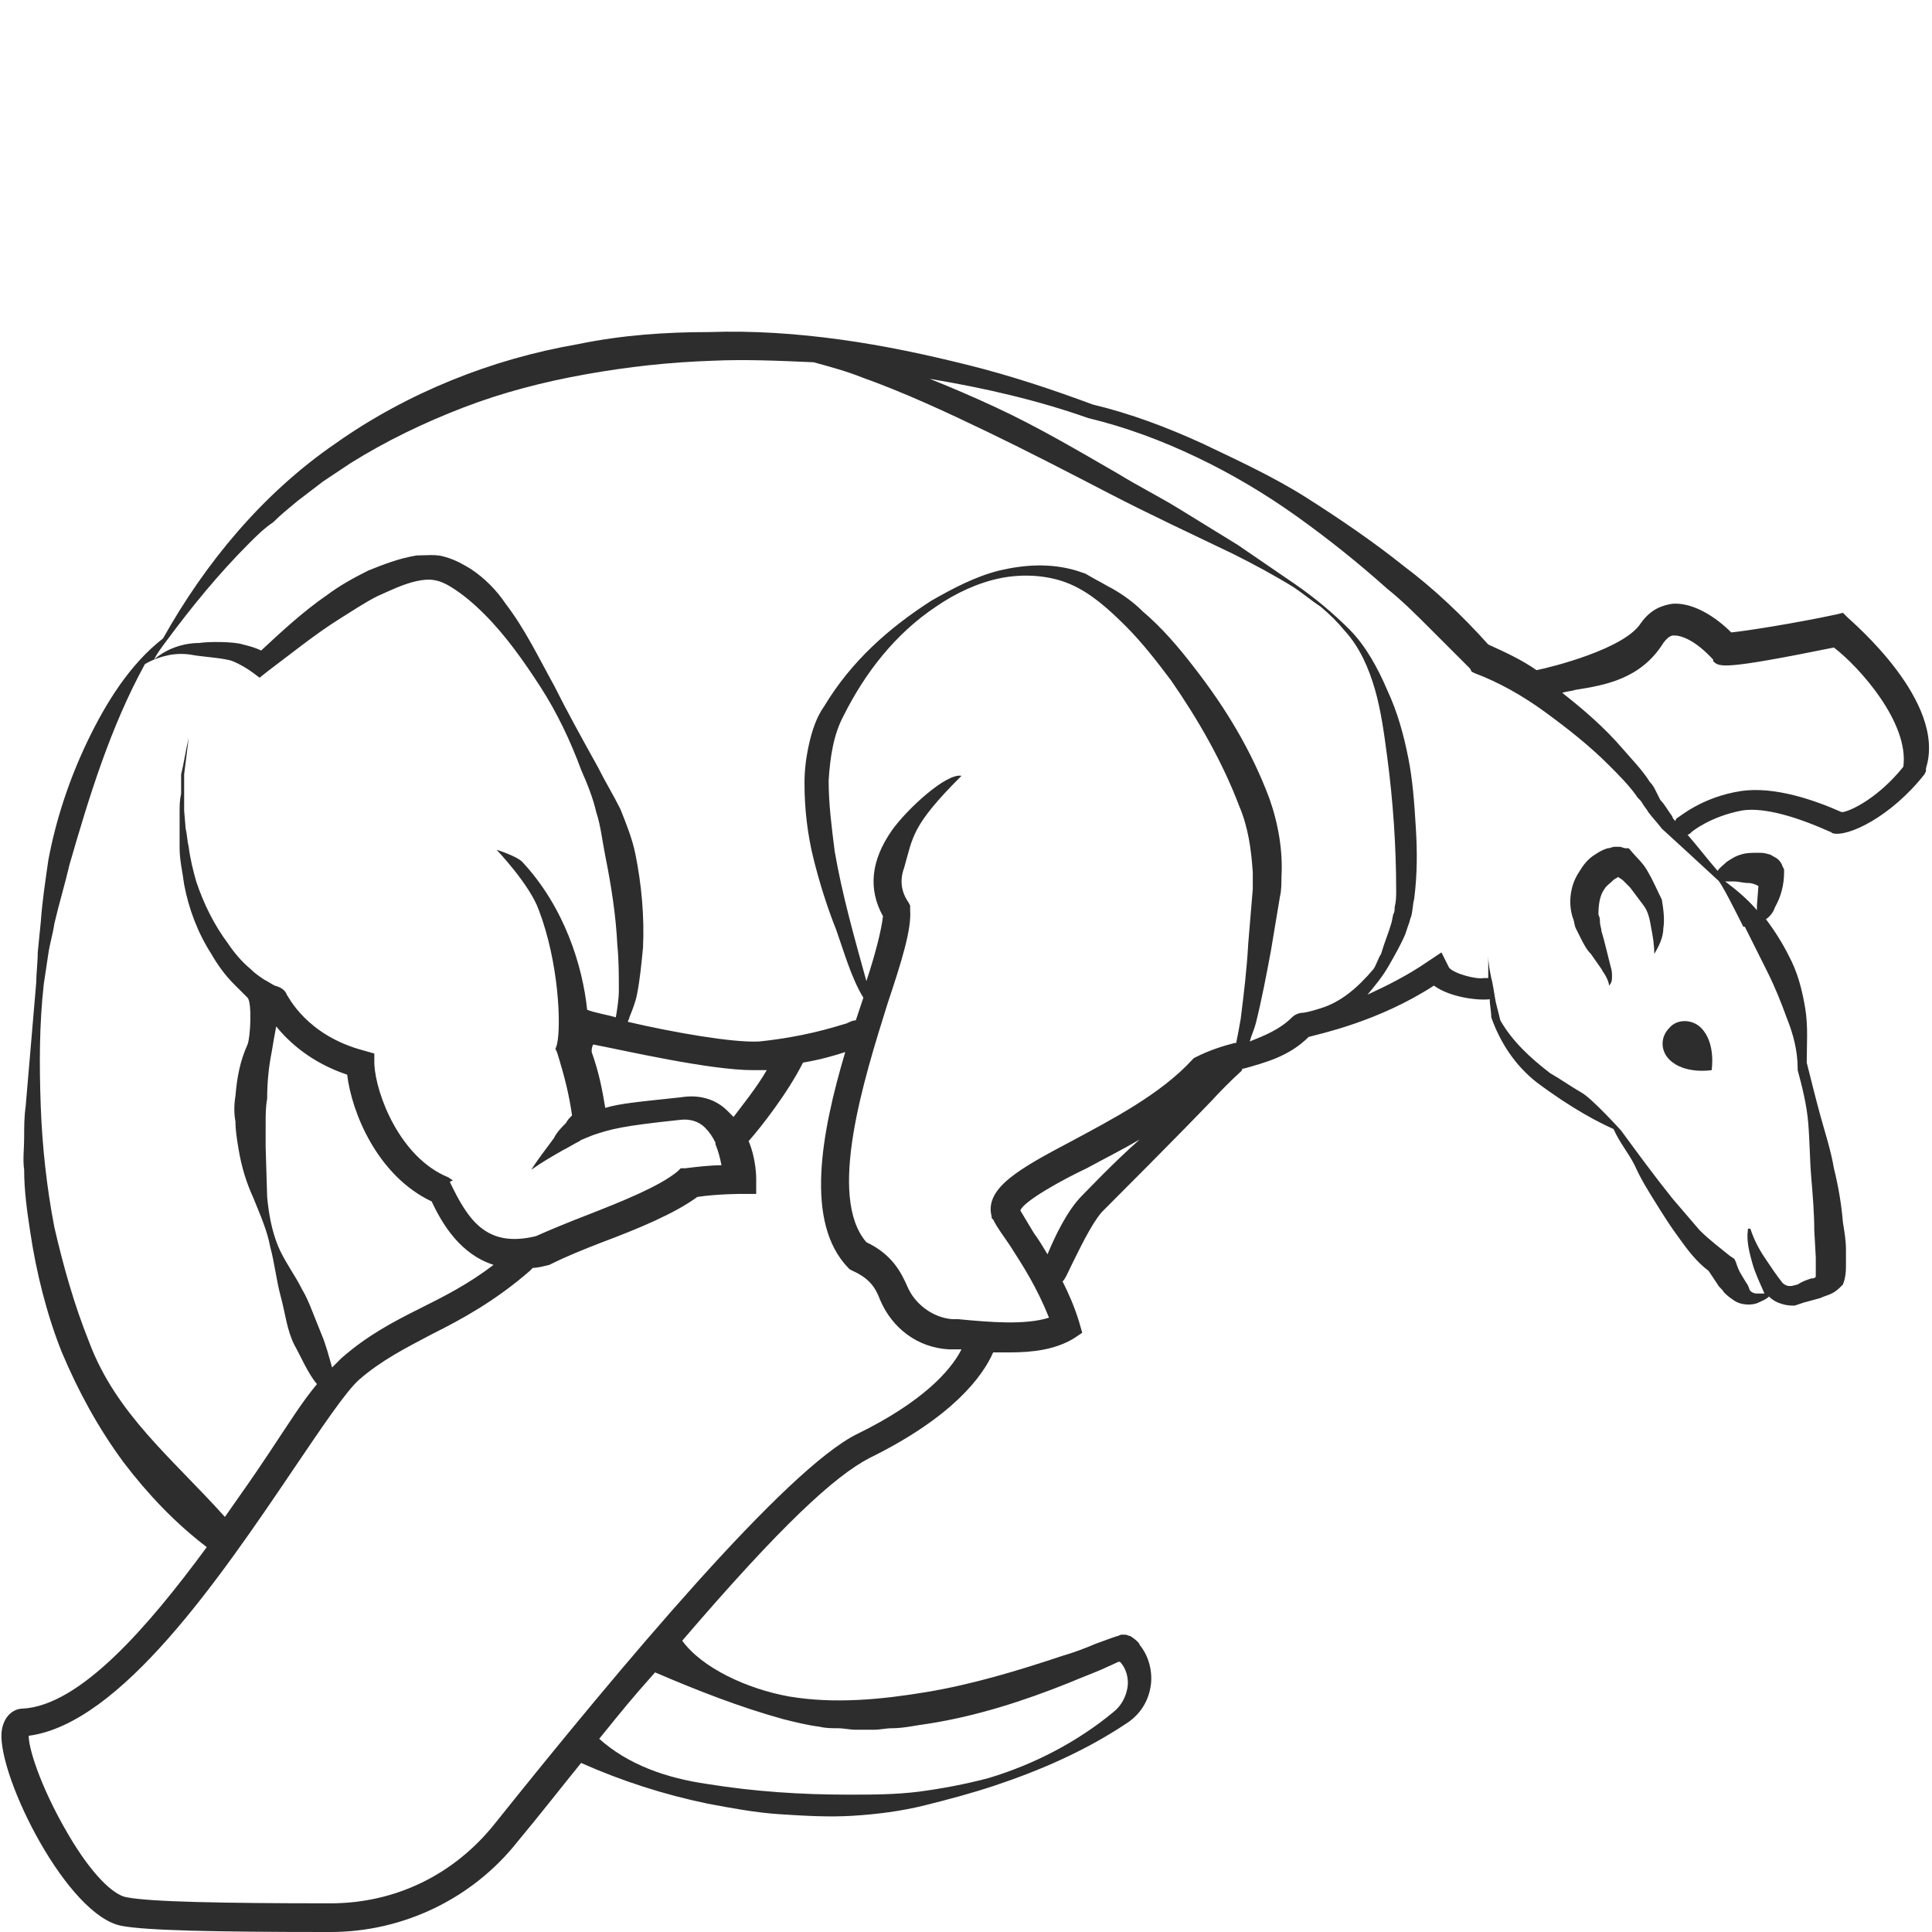 <?xml version="1.0" encoding="utf-8"?>
<!-- Generator: Adobe Illustrator 23.0.0, SVG Export Plug-In . SVG Version: 6.00 Build 0)  -->
<svg version="1.1" id="Layer_1" xmlns="http://www.w3.org/2000/svg" xmlns:xlink="http://www.w3.org/1999/xlink" x="0px" y="0px"
	 viewBox="0 0 128 128" style="enable-background:new 0 0 128 128;" xml:space="preserve">
<style type="text/css">
	.st0{fill:#2D2D2D;}
</style>
<g>
	<path class="st0" d="M110.6,68.1c-0.6,0.6-0.6,1.5,0,2.1c1,1,2.8,0.7,2.8,0.7s0.3-1.8-0.7-2.8C112.1,67.5,111.1,67.5,110.6,68.1z"
		/>
	<path class="st0" d="M109.2,57.8c-0.3-0.6-0.8-1-1.2-1.5l-0.1-0.1l-0.2,0c-0.1,0-0.3-0.1-0.4-0.1c-0.1,0-0.2,0-0.3,0
		c-0.2,0-0.3,0.1-0.5,0.1c-0.3,0.1-0.5,0.2-0.8,0.4c-0.5,0.3-0.8,0.7-1.1,1.2c-0.6,0.9-0.7,2.1-0.4,3c0.1,0.2,0.1,0.5,0.2,0.7
		c0.1,0.2,0.2,0.4,0.3,0.6c0.2,0.4,0.4,0.8,0.7,1.1c0.2,0.3,0.5,0.7,0.7,1c0.1,0.2,0.2,0.3,0.3,0.5c0.1,0.2,0.2,0.4,0.2,0.6
		c0.2-0.2,0.2-0.4,0.2-0.6c0-0.2,0-0.4-0.1-0.7c-0.1-0.4-0.2-0.8-0.3-1.2c-0.1-0.4-0.2-0.8-0.3-1.1c0-0.2-0.1-0.4-0.1-0.6
		c0-0.2,0-0.3-0.1-0.5c0-0.7,0.1-1.3,0.4-1.7c0.1-0.2,0.4-0.4,0.6-0.6c0.1-0.1,0.2-0.1,0.3-0.2l0.3,0.2c0.2,0.2,0.4,0.4,0.5,0.5
		c0.3,0.4,0.6,0.8,0.9,1.2c0.3,0.4,0.4,0.9,0.5,1.5c0.1,0.5,0.2,1.1,0.2,1.7c0.3-0.5,0.6-1.1,0.6-1.7c0.1-0.6,0-1.3-0.1-1.9
		C109.8,59,109.5,58.3,109.2,57.8z"/>
	<path class="st0" d="M122.4,40.9l-0.3-0.3l-0.4,0.1c-2.8,0.6-6,1.1-7,1.2c-1-1-2.5-2-3.9-1.9c-0.6,0.1-1.4,0.3-2.1,1.3
		c-1.1,1.7-5.9,2.9-6.9,3.1c-1-0.7-2.1-1.2-3.2-1.7c-1.7-1.9-3.6-3.7-5.6-5.2c-2-1.6-4.2-3.1-6.4-4.5c-2.2-1.4-4.6-2.5-6.9-3.6
		c-2.4-1.1-4.8-2-7.3-2.6c-2.7-1-5.4-1.9-8.2-2.6c-2.8-0.7-5.6-1.3-8.5-1.7c-2.9-0.4-5.8-0.6-8.7-0.5c-2.9,0-5.8,0.2-8.7,0.8
		c-2.9,0.5-5.7,1.3-8.4,2.4c-2.7,1.1-5.3,2.5-7.7,4.2c-4.8,3.3-8.6,7.9-11.4,12.9c0,0,0,0,0,0l0,0C8.6,44,7,46.6,5.8,49.1
		c-1.2,2.5-2.1,5.2-2.6,7.9c-0.2,1.4-0.4,2.7-0.5,4.1l-0.2,2c0,0.7-0.1,1.4-0.1,2l-0.7,8.2c-0.1,0.7-0.1,1.4-0.1,2.1
		c0,0.7-0.1,1.4,0,2.1c0,1.4,0.2,2.8,0.4,4.1c0.4,2.7,1.1,5.5,2.1,8c1.1,2.6,2.4,5,4.1,7.3c1.6,2.1,3.4,4,5.5,5.6
		c-3.9,5.3-8.4,10.5-12.2,10.7c-0.6,0-1.3,0.5-1.4,1.6c-0.2,3,4.4,12.2,8,12.8c1.6,0.3,6.2,0.4,13.5,0.4h0.3c4.8,0,9.4-2.2,12.4-6
		c1.5-1.8,2.9-3.6,4.2-5.2c2.7,1.2,5.5,2.1,8.4,2.7c1.6,0.3,3.2,0.6,4.8,0.7c1.6,0.1,3.2,0.2,4.8,0.1c1.6-0.1,3.2-0.3,4.8-0.7
		c1.6-0.4,3.1-0.8,4.6-1.3c3-1,6-2.3,8.7-4.1c0.8-0.5,1.4-1.3,1.6-2.3c0.2-0.9,0-2-0.6-2.8c-0.1-0.1-0.1-0.2-0.2-0.3
		c-0.1-0.1-0.2-0.2-0.5-0.4c-0.1,0-0.2-0.1-0.4-0.1c-0.1,0-0.1,0-0.2,0c-0.1,0-0.2,0.1-0.3,0.1l-0.3,0.1l-1.1,0.4
		c-0.7,0.3-1.5,0.6-2.2,0.8c-3,1-6,1.9-9,2.4c-3,0.5-6.1,0.8-9.1,0.3c-2.8-0.5-5.8-1.9-7.1-3.7c6.6-7.7,10.1-10.9,12.4-12.1
		c5.5-2.7,7.5-5.4,8.2-7c0.4,0,0.7,0,1.1,0c1.6,0,3-0.2,4.2-0.9l0.6-0.4l-0.2-0.7c-0.3-1-0.7-1.9-1.1-2.7c0.2-0.2,0.3-0.5,0.6-1.1
		c0.5-1,1.3-2.7,2-3.5c0.9-0.9,4.9-4.9,7.3-7.4c1-1.1,1.8-1.8,1.9-1.9c0.1-0.1,0.1-0.1,0.1-0.2c0,0,0,0,0.1,0c1.4-0.4,3-0.8,4.3-2.1
		c0.7-0.2,4.6-1,8.3-3.4c1.1,0.8,3,1,3.7,0.9c0,0.4,0.1,0.8,0.1,1.2l0,0l0,0c0.6,1.7,1.6,3.2,3,4.3c2.4,1.8,4.2,2.7,5.1,3.1
		c0.4,0.9,1,1.6,1.4,2.4c0.4,0.9,0.9,1.7,1.4,2.5c0.5,0.8,1,1.6,1.6,2.4c0.5,0.7,1.1,1.5,1.9,2.1c0.2,0.3,0.4,0.6,0.6,0.9
		c0.1,0.2,0.3,0.3,0.4,0.5c0.2,0.2,0.3,0.3,0.6,0.5c0.5,0.4,1.3,0.4,1.7,0.2c0.2-0.1,0.5-0.2,0.7-0.4c0.2,0.2,0.5,0.4,0.9,0.5
		c0.3,0.1,0.6,0.1,0.8,0.1l0.3-0.1l0.3-0.1c0.4-0.1,0.7-0.2,1.1-0.3c0.4-0.2,0.8-0.2,1.3-0.7l0.2-0.2l0.1-0.3
		c0.1-0.4,0.1-0.7,0.1-1.1c0-0.3,0-0.6,0-0.9c0-0.6-0.1-1.2-0.2-1.8c-0.1-1.2-0.3-2.4-0.6-3.6c-0.2-1.2-0.6-2.4-0.9-3.5
		c-0.3-1.1-0.6-2.3-0.9-3.5c0-1.2,0.1-2.4-0.1-3.6c-0.2-1.2-0.5-2.4-1.1-3.5c-0.4-0.8-0.9-1.6-1.5-2.4c0.3-0.2,0.5-0.5,0.6-0.8
		c0.4-0.7,0.6-1.5,0.6-2.3l0-0.2l-0.1-0.2c-0.1-0.3-0.3-0.5-0.5-0.6c-0.2-0.1-0.3-0.2-0.4-0.2c-0.3-0.1-0.5-0.1-0.7-0.1
		c-0.4,0-0.8,0-1.1,0.1c-0.4,0.1-0.7,0.3-1,0.5c-0.2,0.2-0.5,0.4-0.6,0.6c-0.7-0.8-1.3-1.6-2-2.4c0.1,0,0.2-0.1,0.3-0.2
		c0,0,1.2-1,3.3-1.4c1.2-0.2,3.1,0.2,5.6,1.3c0.2,0.1,0.3,0.1,0.4,0.2c1,0.3,3.9-1.1,6.1-3.9l0.1-0.2l0-0.2
		C129,46.5,122.7,41.2,122.4,40.9z M5.9,88.9c-1-2.5-1.7-5-2.3-7.6c-0.5-2.6-0.8-5.3-0.9-8c-0.1-2.7-0.1-5.4,0.2-8.1
		c0.1-0.7,0.2-1.3,0.3-2c0.1-0.7,0.3-1.3,0.4-2c0.3-1.3,0.7-2.6,1-3.9c1.3-4.5,2.7-9.1,5-13.3c0,0,0,0,0,0c0.5-0.3,1.1-0.5,1.6-0.6
		c0.5-0.1,1.1-0.1,1.6,0c0.5,0.1,2.1,0.2,2.6,0.4c0.5,0.2,1,0.5,1.4,0.8l0.4,0.3l0.5-0.4c1.6-1.2,3.2-2.5,4.8-3.5
		c0.8-0.5,1.7-1.1,2.5-1.5c0.9-0.4,1.7-0.8,2.6-1c0.9-0.2,1.5-0.1,2.3,0.4c0.8,0.5,1.5,1.1,2.2,1.8c1.4,1.4,2.6,3.1,3.7,4.8
		c1.1,1.7,2,3.6,2.7,5.5c0.4,0.9,0.8,1.9,1,2.8c0.3,0.9,0.4,1.9,0.6,2.9c0.4,2,0.7,3.9,0.8,5.9c0.1,1,0.1,2,0.1,3
		c0,0.6-0.1,1.2-0.2,1.8c-0.7-0.2-1.4-0.3-1.9-0.5c-0.3-2.9-1.5-6.8-4.3-9.8c-0.4-0.4-1.7-0.8-1.7-0.8s2.2,2.3,2.8,4
		c1.3,3.4,1.5,7.6,1.2,8.9l-0.1,0.3l0.1,0.2c0.5,1.6,0.8,2.8,1,4.2c0,0,0,0,0,0c-0.2,0.2-0.3,0.3-0.4,0.5c-0.3,0.3-0.6,0.6-0.8,1
		c-0.5,0.7-1,1.3-1.5,2.1c0.7-0.5,1.4-0.9,2.1-1.3c0.4-0.2,0.7-0.4,1.1-0.6c0.1-0.1,0.2-0.1,0.4-0.2l0.5-0.2c0,0,0,0,0,0l0,0
		c1.2-0.4,1.9-0.6,5.7-1c0.7-0.1,1.3,0.1,1.7,0.5c0.3,0.3,0.5,0.6,0.7,1c0,0,0,0,0,0.1c0.2,0.5,0.3,0.9,0.4,1.4
		c-0.7,0-1.6,0.1-2.4,0.2l-0.3,0l-0.2,0.2c-1.2,1-3.7,2-6,2.9c-1.3,0.5-2.5,1-3.4,1.4c-3.3,0.8-4.5-1.1-5.7-3.6L30,78.2L29.7,78
		c-3.2-1.3-4.8-5.5-4.9-7.5l0-0.7l-0.7-0.2c-3.8-1-5-3.6-5.1-3.7c-0.1-0.3-0.4-0.5-0.8-0.6c-0.2-0.1-0.5-0.3-0.7-0.4
		c-0.3-0.2-0.6-0.4-0.9-0.7c-0.6-0.5-1.1-1.1-1.5-1.7c-0.9-1.2-1.6-2.6-2.1-4.1c-0.2-0.7-0.4-1.5-0.5-2.3c-0.1-0.4-0.1-0.8-0.2-1.2
		l-0.1-1.2c0-0.4,0-0.8,0-1.2l0-1.2c0.1-0.8,0.2-1.6,0.3-2.4c-0.2,0.8-0.3,1.6-0.5,2.4L12,52.6c-0.1,0.4-0.1,0.8-0.1,1.2l0,1.2
		c0,0.4,0,0.8,0,1.2c0,0.8,0.2,1.6,0.3,2.4c0.3,1.6,0.9,3.2,1.8,4.6c0.4,0.7,0.9,1.4,1.5,2c0.3,0.3,0.6,0.6,0.9,0.9
		c0.3,0.3,0.2,2.6,0,3.1c-0.5,1.1-0.7,2.2-0.8,3.4c-0.1,0.6-0.1,1.2,0,1.7c0,0.6,0.1,1.2,0.2,1.8c0.2,1.2,0.5,2.2,1,3.3
		c0.4,1,0.9,2.1,1.1,3.2c0.3,1.1,0.4,2.2,0.7,3.3c0.3,1.1,0.4,2.2,0.9,3.2c0.4,0.7,0.9,1.9,1.5,2.6c-1,1.2-1.8,2.5-3.2,4.6
		c-1.2,1.8-1.5,2.2-2.9,4.2C11.4,96.6,7.7,93.7,5.9,88.9z M49.9,70.9c0.2,0,0.4,0,0.6,0c0.1,0,0.2,0,0.3,0c-0.7,1.2-1.6,2.3-2.2,3.1
		c-0.1-0.1-0.3-0.3-0.4-0.4c-0.8-0.8-1.9-1.1-3.1-0.9c-2.8,0.3-4,0.4-5,0.7c-0.2-1.2-0.4-2.3-0.9-3.7c0-0.2,0-0.3,0.1-0.5
		C41.4,69.6,47,70.9,49.9,70.9z M32.7,83.8c-1.7,1.3-3.3,2.1-4.9,2.9c-1.8,0.9-3.5,1.8-5.2,3.3c-0.2,0.2-0.4,0.4-0.6,0.6
		c-0.2-0.7-0.4-1.5-0.7-2.2c-0.2-0.5-0.4-1-0.6-1.5c-0.2-0.5-0.4-1-0.7-1.5c-0.5-1-1.2-1.9-1.6-2.9c-0.4-1-0.6-2.1-0.7-3.2L17.6,76
		c0-0.5,0-1,0-1.6c0-0.5,0-1.1,0.1-1.6c0-1.1,0.1-2.1,0.3-3.1c0.1-0.6,0.2-1.2,0.3-1.7c0.8,1,2.3,2.4,4.7,3.2c0.3,2.5,2,6.7,5.6,8.4
		C29.3,81.1,30.5,83.1,32.7,83.8z M51.9,113.9c0.8,0.2,1.6,0.4,2.4,0.5c0.4,0.1,0.8,0.1,1.2,0.1c0.4,0,0.8,0.1,1.2,0.1l1.2,0
		c0.4,0,0.8-0.1,1.2-0.1c0.8,0,1.6-0.2,2.4-0.3c3.2-0.5,6.3-1.5,9.3-2.7c0.7-0.3,1.5-0.6,2.2-0.9l1.1-0.5l0.1,0c0,0,0,0,0,0
		c0.4,0.4,0.6,1.1,0.5,1.7c-0.1,0.6-0.4,1.2-0.9,1.6c-2.4,2-5.3,3.5-8.3,4.4c-1.5,0.4-3.1,0.7-4.6,0.9c-1.6,0.2-3.1,0.2-4.7,0.2
		c-3.1,0-6.2-0.2-9.3-0.7c-2.8-0.4-5.3-1.3-7.2-3c1.7-2.1,2.1-2.6,3.7-4.4C46.2,112,49,113.1,51.9,113.9z M56.8,95
		c-4.7,2.3-15.6,15.3-24,25.8c-2.7,3.4-6.6,5.3-10.9,5.3c-7.2,0-12-0.1-13.5-0.4c-0.7-0.1-2-1.1-3.6-3.7c-1.9-3.1-2.9-6-2.9-7
		c6.1-0.8,12.7-10.5,17.5-17.6c1.9-2.8,3.5-5.2,4.4-6c1.5-1.3,3.1-2.1,4.8-3c2-1,4.2-2.2,6.5-4.2c0.1-0.1,0.1-0.1,0.2-0.2
		c0.3,0,0.7-0.1,1.1-0.2l0.2-0.1c0.8-0.4,2-0.9,3.3-1.4c2.4-0.9,4.8-1.9,6.3-3c1.3-0.2,2.9-0.2,2.9-0.2l1,0l0-1c0-0.1,0-1.3-0.5-2.5
		c0.8-0.9,2.6-3.2,3.6-5.2c0,0,0,0,0,0c1.2-0.2,2.2-0.5,2.8-0.7C54.4,75.1,53.3,81,56.2,84l0.1,0.1l0.2,0.1c1.1,0.5,1.5,1.1,1.8,1.9
		c0.8,1.9,2.5,3.2,4.6,3.3l0.4,0c0.1,0,0.3,0,0.4,0C63,90.8,61.1,92.9,56.8,95z M71.7,79.2c-1,1-1.8,2.7-2.3,3.9
		c-0.3-0.5-0.6-1-0.9-1.4c-0.3-0.5-0.6-1-0.9-1.5c0.2-0.6,2.7-2,4.4-2.8c1.1-0.6,2.3-1.2,3.5-1.9C73.7,77.1,72.2,78.7,71.7,79.2z
		 M82.2,67.5c-0.1,0.6-0.2,1.1-0.3,1.6c0,0-0.1,0-0.1,0c-0.8,0.2-1.7,0.5-2.5,0.9l-0.2,0.1l-0.1,0.1c-2.1,2.3-5.4,4-8,5.4
		c-3.4,1.8-5.8,3.1-5.3,5l0,0.1l0.1,0.1c0.3,0.6,0.7,1.1,1.1,1.7c0.9,1.4,1.8,2.8,2.6,4.8c-1.6,0.5-3.9,0.3-6,0.1l-0.4,0
		c-1.3-0.1-2.5-1-3-2.2c-0.4-0.9-1-2.1-2.7-2.9c-2.6-3-0.2-10.7,1.4-15.8c0.9-2.7,1.6-4.9,1.5-6.2l0-0.3l-0.1-0.2
		c-0.5-0.7-0.6-1.5-0.3-2.3c0.6-2.1,0.5-2.8,3.8-6.1c-1-0.2-3.6,2.2-4.6,3.6c-1.4,2-1.6,3.9-0.6,5.7c-0.1,0.9-0.5,2.5-1.1,4.3
		c-0.8-2.9-1.6-5.7-2.1-8.6c-0.2-1.6-0.4-3.1-0.4-4.7c0.1-1.5,0.3-3,1-4.3c1.4-2.8,3.4-5.4,6.1-7.2c1.3-0.9,2.8-1.6,4.3-1.9
		c1.5-0.3,3.2-0.2,4.6,0.4c1.4,0.6,2.6,1.7,3.7,2.8c1.1,1.1,2.1,2.4,3,3.6c1.8,2.6,3.4,5.4,4.5,8.3c0.6,1.4,0.8,2.9,0.9,4.4
		c0,0.4,0,0.8,0,1.1l-0.1,1.2l-0.2,2.4C82.6,64.3,82.4,65.9,82.2,67.5z M87.5,66.8c-0.6,0.2-1.1,0.3-1.2,0.3c-0.2,0-0.5,0.1-0.7,0.3
		c-0.8,0.8-1.8,1.2-2.8,1.6c0.1-0.4,0.3-0.8,0.4-1.2c0.4-1.6,0.7-3.2,1-4.8l0.4-2.4l0.2-1.2c0.1-0.4,0.1-0.9,0.1-1.3
		c0.1-1.7-0.2-3.5-0.8-5.2c-1.2-3.2-2.9-6-5-8.7c-1-1.3-2.1-2.6-3.4-3.7c-0.6-0.6-1.3-1.1-2-1.5c-0.4-0.2-0.7-0.4-1.1-0.6L71.9,38
		l-0.3-0.1l-0.3-0.1c-1.7-0.5-3.4-0.4-5.1,0c-1.6,0.4-3.1,1.2-4.5,2c-2.8,1.8-5.3,4-7.1,7c-0.5,0.7-0.8,1.6-1,2.5
		c-0.2,0.9-0.3,1.7-0.3,2.6c0,1.7,0.2,3.4,0.6,5c0.4,1.6,0.9,3.2,1.5,4.7c0.5,1.4,1,3.2,1.8,4.5c0,0,0,0,0,0
		c-0.2,0.6-0.3,0.9-0.5,1.5c-0.2,0-0.4,0.1-0.6,0.2c-1,0.3-2.9,0.9-5.8,1.2c-1.7,0.1-5.7-0.6-8.7-1.3c0-0.1,0.1-0.2,0.1-0.3
		c0.2-0.5,0.4-1,0.5-1.5c0.2-1,0.3-2.1,0.4-3.1c0.1-2.1-0.1-4.2-0.5-6.2c-0.2-1-0.6-2-1-3c-0.5-1-1-1.8-1.5-2.8
		c-1-1.8-2-3.6-2.9-5.4c-1-1.8-1.9-3.7-3.2-5.4c-0.6-0.9-1.4-1.7-2.3-2.3c-0.5-0.3-1-0.6-1.7-0.8c-0.6-0.2-1.3-0.1-1.9-0.1
		c-1.2,0.2-2.2,0.6-3.2,1c-1,0.5-1.9,1-2.7,1.6c-1.6,1.1-3,2.4-4.4,3.7c-0.4-0.2-0.8-0.3-1.2-0.4c-0.6-0.2-2.3-0.2-2.9-0.1
		c-1.1,0-2.2,0.4-3,1.1c0.2-0.4,0.5-0.8,0.8-1.2c0,0,0,0,0,0c0,0,0,0,0,0l0,0c1.7-2.3,3.5-4.5,5.5-6.5c0.5-0.5,1-1,1.6-1.4
		c0.5-0.5,1-0.9,1.6-1.4l1.7-1.3l1.8-1.2c2.4-1.5,4.9-2.7,7.5-3.7c2.6-1,5.3-1.7,8.1-2.2c2.8-0.5,5.5-0.8,8.4-0.9
		c2.2-0.1,4.4,0,6.7,0.1c1.1,0.3,2.2,0.6,3.2,1c2.8,1,5.6,2.3,8.3,3.6c2.7,1.3,5.4,2.7,8.1,4.1c2.7,1.4,5.5,2.7,8.2,4
		c1.4,0.7,2.7,1.4,4,2.2c0.6,0.4,1.2,0.9,1.8,1.3c0.6,0.5,1.1,1,1.6,1.6c1,1.1,1.6,2.5,2,3.9c0.4,1.4,0.6,2.9,0.8,4.4
		c0.4,3,0.6,6,0.6,8.9c0,0.4,0,0.7-0.1,1.1c0,0.2,0,0.3-0.1,0.5l-0.1,0.5c-0.2,0.7-0.5,1.4-0.7,2.1c-0.2,0.3-0.3,0.7-0.5,1
		C89.9,65.5,88.8,66.4,87.5,66.8z M114.9,58.4c0.3,0,0.6,0.1,0.9,0.1c0.3,0,0.5,0.1,0.7,0.2l-0.1,1.3c0,0.1,0,0.2,0,0.3
		c-0.6-0.7-1.3-1.3-2.1-1.9c0,0,0,0,0,0C114.4,58.4,114.6,58.4,114.9,58.4z M113.8,58.3c0.2,0.1,1.2,2.1,1.7,3.1c0,0,0,0,0,0
		c0,0,0,0,0.1,0c0.5,1,1,2,1.5,3c0.5,1,0.9,2,1.3,3.1c0.4,1,0.7,2.1,0.7,3.3l0,0.1l0,0c0.3,1.1,0.6,2.3,0.7,3.5
		c0.1,1.2,0.1,2.4,0.2,3.6c0.1,1.2,0.2,2.4,0.2,3.5l0.1,1.8c0,0.3,0,0.6,0,0.9c0,0.1,0,0.3,0,0.4c-0.1,0.1-0.2,0.1-0.3,0.1
		c-0.3,0.1-0.6,0.2-0.9,0.4l-0.4,0.1c-0.1,0-0.1,0-0.2,0c-0.1,0-0.3-0.1-0.4-0.2c-0.4-0.5-0.8-1.1-1.2-1.7c-0.4-0.6-0.7-1.2-0.9-1.8
		c0,0,0-0.1-0.1-0.1c-0.1,0-0.1,0-0.1,0.1c-0.1,0.7,0.1,1.5,0.3,2.2c0.2,0.7,0.5,1.3,0.8,2c-0.2,0-0.3,0-0.5,0
		c-0.3,0-0.5-0.2-0.5-0.3c0,0-0.1-0.3-0.2-0.4l-0.3-0.5c-0.2-0.3-0.3-0.6-0.4-0.9l-0.1-0.2l-0.3-0.2c-0.6-0.5-1.3-1-2-1.7
		c-0.6-0.7-1.2-1.4-1.8-2.1c-1.2-1.5-2.3-3-3.4-4.5c0,0-1.9-2.1-2.6-2.5c-0.7-0.4-1.4-0.9-2.1-1.3c-1.3-1-2.5-2.1-3.3-3.5
		c-0.1-0.4-0.2-0.8-0.3-1.2c-0.1-0.5-0.2-1.3-0.3-1.6c-0.1-0.5-0.2-1-0.2-1.5c0,0.5,0,1,0,1.5c-0.1,0-0.2,0-0.3,0
		c-0.5,0.1-2-0.3-2.3-0.7l-0.5-1l-0.9,0.6c-1.3,0.9-2.7,1.6-4,2.2c0.5-0.6,1-1.2,1.4-1.9c0.4-0.7,0.8-1.4,1.1-2.1l0.2-0.6
		c0.1-0.2,0.1-0.4,0.2-0.6c0.1-0.4,0.1-0.8,0.2-1.2c0.2-1.6,0.2-3.1,0.1-4.7c-0.1-1.6-0.2-3.1-0.5-4.6c-0.3-1.5-0.7-3-1.4-4.5
		c-0.6-1.4-1.4-2.9-2.5-4c-1.1-1.1-2.3-2.1-3.6-3c-1.3-0.9-2.5-1.7-3.8-2.6c-1.3-0.8-2.6-1.6-3.9-2.4c-1.3-0.8-2.7-1.5-4-2.3
		c-2.6-1.5-5.3-3.1-8.1-4.4c-1.5-0.7-2.9-1.3-4.4-1.9c3.6,0.6,7.1,1.4,10.5,2.6l0,0l0,0c2.5,0.6,4.9,1.5,7.2,2.6
		c2.3,1.1,4.5,2.4,6.6,3.9c2.1,1.5,4.1,3.1,6,4.8c1,0.8,1.9,1.7,2.8,2.6c0.9,0.9,1.8,1.8,2.7,2.7l0.1,0.2l0.2,0.1
		c1.6,0.6,3.2,1.5,4.7,2.6c1.5,1.1,2.9,2.2,4.2,3.5c0.6,0.6,1.3,1.3,1.8,2c0.1,0.2,0.3,0.3,0.4,0.5c0.1,0.2,0.3,0.4,0.4,0.6
		c0.3,0.4,0.6,0.7,0.9,1.1C111.2,55.9,112.5,57.1,113.8,58.3z M126.1,50.8c-1.6,2-3.4,2.9-4,3c0,0-0.1,0-0.1,0
		c-1.8-0.8-4.4-1.7-6.6-1.4c-2.7,0.4-4.2,1.8-4.3,1.8c0,0-0.1,0.1-0.1,0.2c-0.1-0.1-0.2-0.2-0.2-0.3c-0.3-0.4-0.5-0.8-0.8-1.1
		c-0.1-0.2-0.2-0.4-0.3-0.6c-0.1-0.2-0.2-0.4-0.4-0.6c-0.5-0.8-1.2-1.5-1.8-2.2c-1.2-1.4-2.6-2.6-4-3.7c0.3-0.1,0.6-0.1,0.9-0.2
		c1.9-0.3,4.3-0.7,5.8-3.1c0.3-0.4,0.5-0.5,0.7-0.5c0.5,0,1.4,0.3,2.6,1.6l0,0.1c0.4,0.4,0.6,0.6,8-0.9
		C123.2,44.2,126.5,47.9,126.1,50.8z"/>
</g>
</svg>
